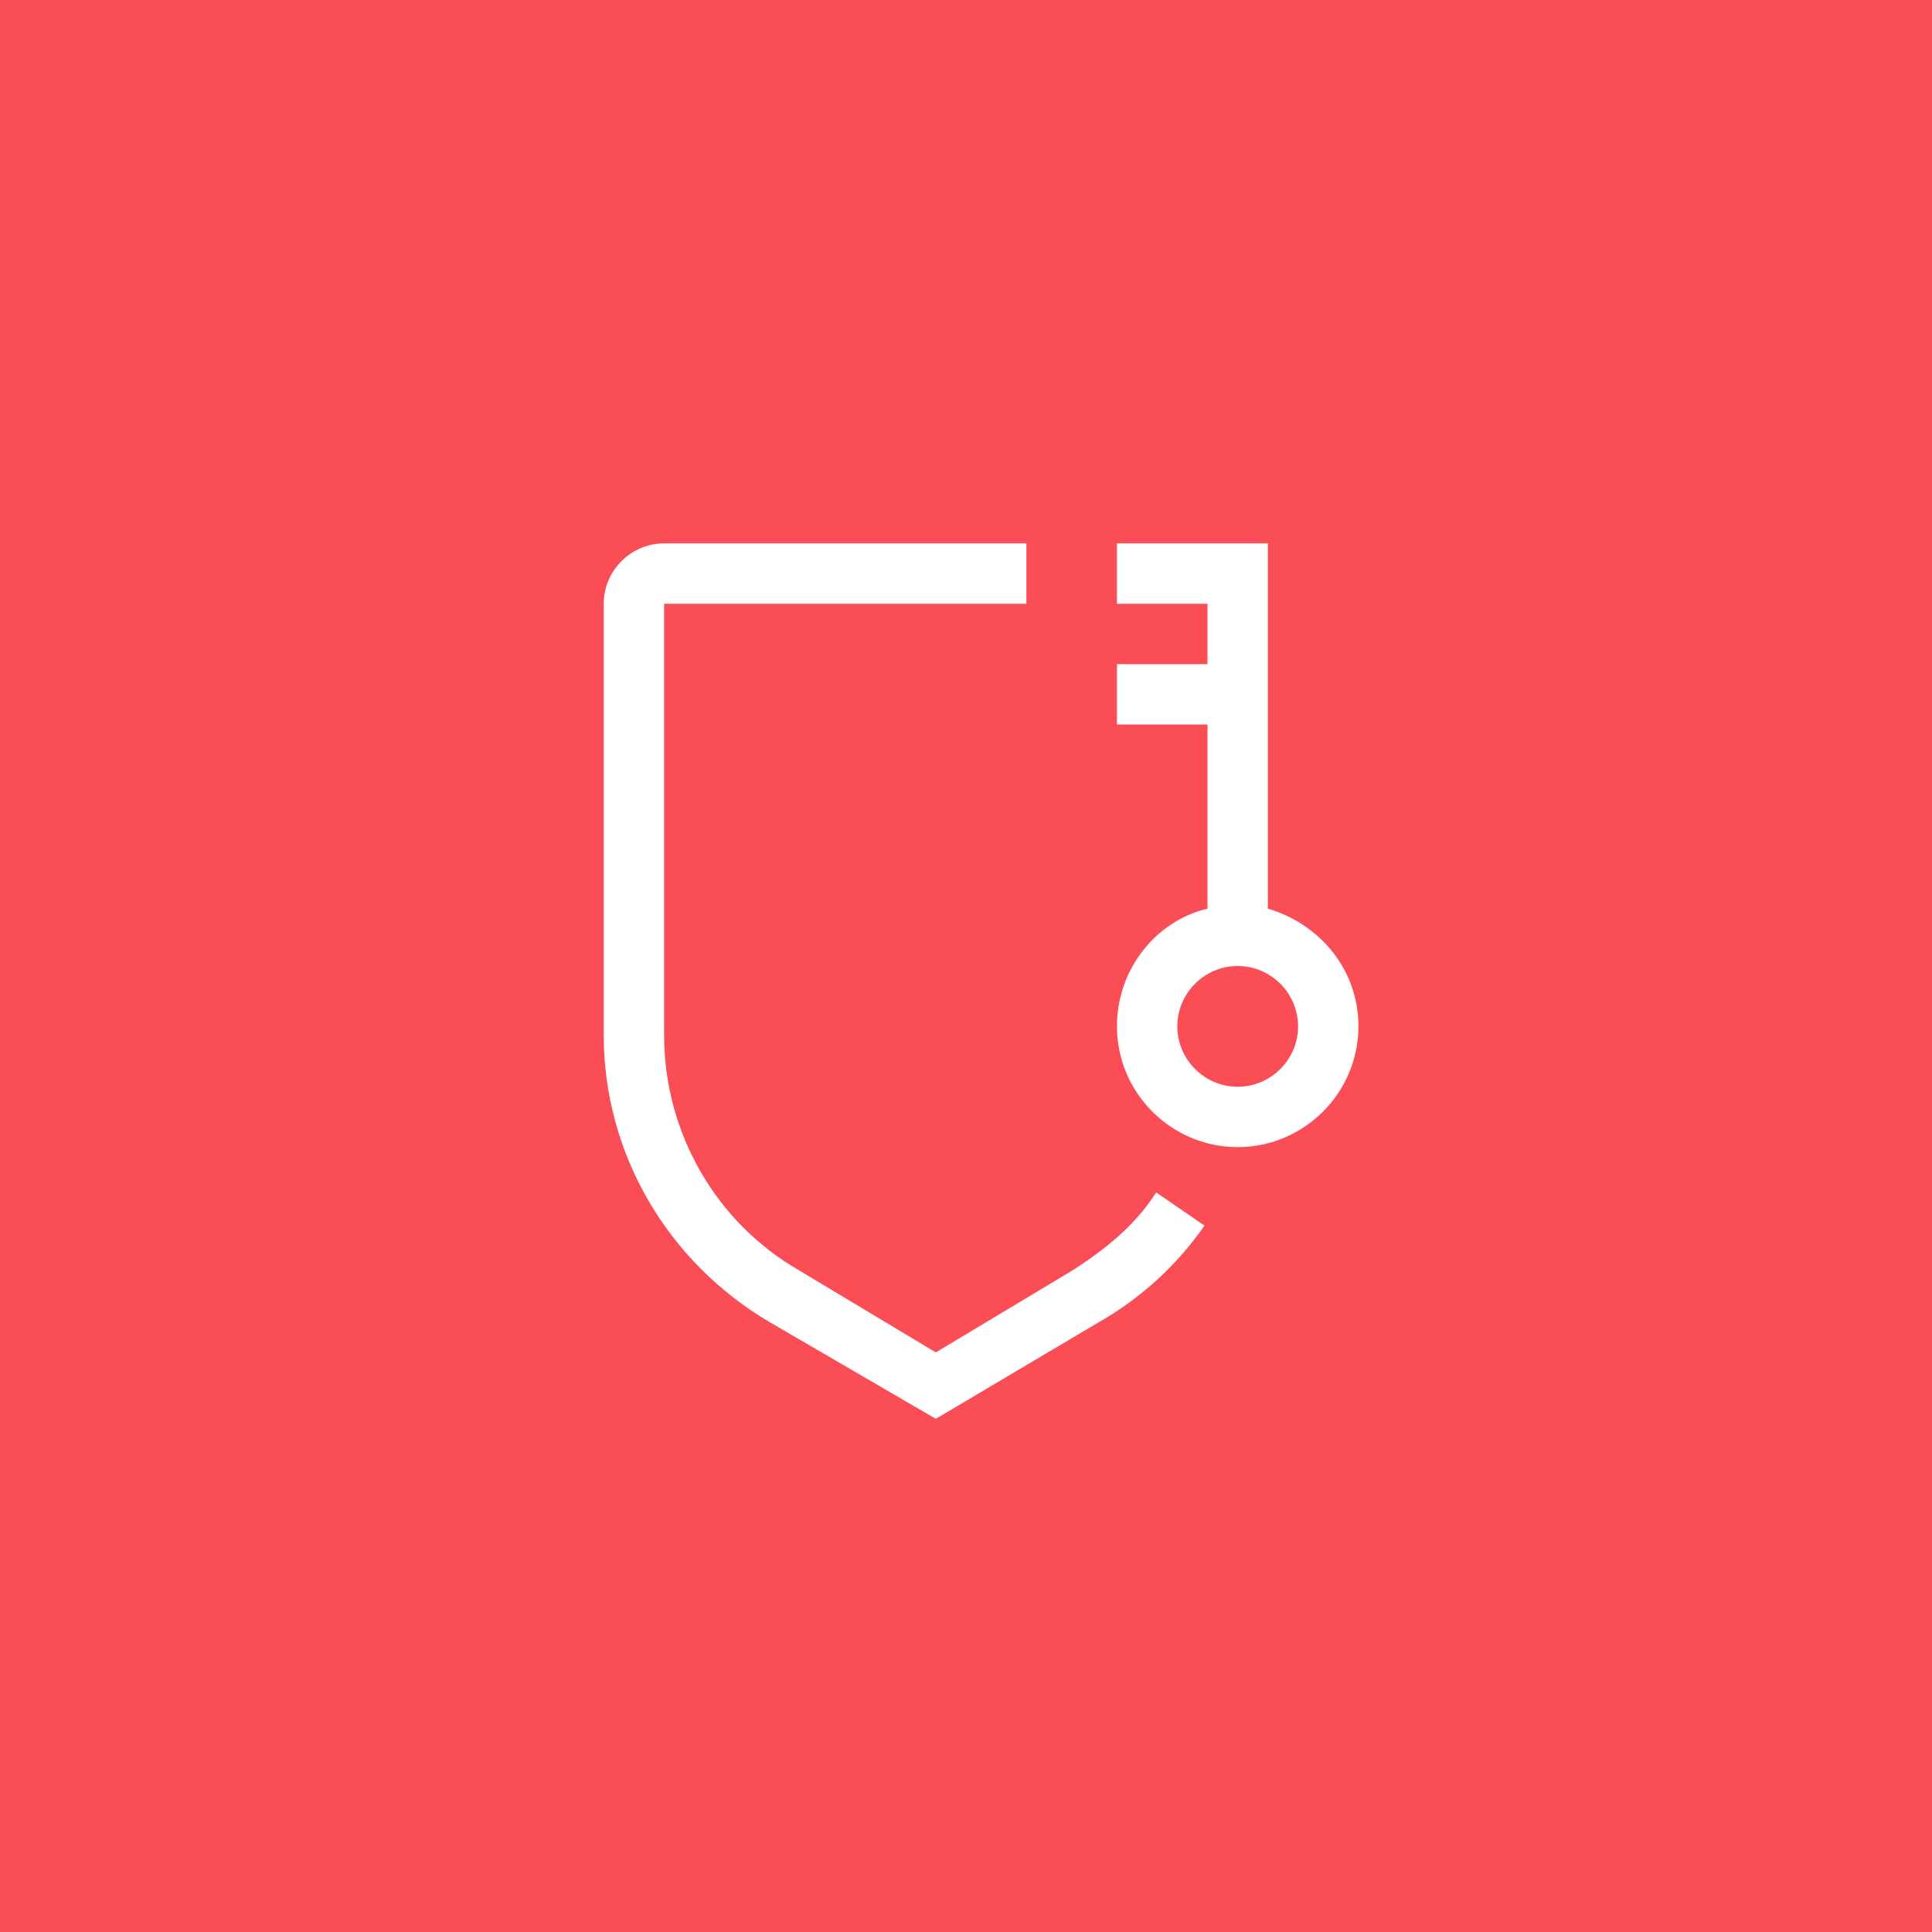 <?xml version="1.0" encoding="UTF-8"?>
<svg width="48px" height="48px" viewBox="0 0 48 48" version="1.1" xmlns="http://www.w3.org/2000/svg" xmlns:xlink="http://www.w3.org/1999/xlink">
    <title>ibm-cloud--key-protect</title>
    <g id="V2-Icons" stroke="none" stroke-width="1" fill="none" fill-rule="evenodd">
        <g id="IBM-/-Cloud-/-Security" transform="translate(-1390, -14)">
            <g id="ibm-cloud--key-protect" transform="translate(1390, 14)">
                <rect id="Rectangle" fill="#FA4D56" x="0" y="0" width="48" height="48"></rect>
                <g transform="translate(12, 12)">
                    <path d="M19.5,10.575 L19.5,1.5 L15.75,1.5 L15.75,3 L18,3 L18,4.5 L15.75,4.5 L15.75,6 L18,6 L18,10.575 C16.725,10.875 15.75,12.075 15.75,13.5 C15.75,15.15 17.1,16.5 18.75,16.5 C20.4,16.5 21.75,15.15 21.75,13.5 C21.75,12.075 20.775,10.95 19.5,10.575 Z M18.75,15 C17.925,15 17.25,14.325 17.25,13.5 C17.25,12.675 17.925,12 18.75,12 C19.575,12 20.25,12.675 20.25,13.5 C20.25,14.325 19.575,15 18.75,15 Z" id="Shape" fill="#FFFFFF" fill-rule="nonzero"></path>
                    <path d="M11.25,23.25 L7.125,20.85 C4.575,19.35 3,16.65 3,13.725 L3,3 C3,2.175 3.675,1.5 4.5,1.5 L13.5,1.5 L13.5,3 L4.5,3 L4.5,13.725 C4.5,16.125 5.775,18.375 7.875,19.575 L11.25,21.6 L14.625,19.575 C15.45,19.05 16.2,18.45 16.725,17.625 L17.925,18.45 C17.25,19.425 16.35,20.25 15.3,20.85 L11.25,23.25 Z" id="Path" fill="#FFFFFF" fill-rule="nonzero"></path>
                    <rect id="_x3C_Transparent_Rectangle_x3E__232_" x="0" y="0" width="24" height="24"></rect>
                </g>
            </g>
        </g>
    </g>
</svg>